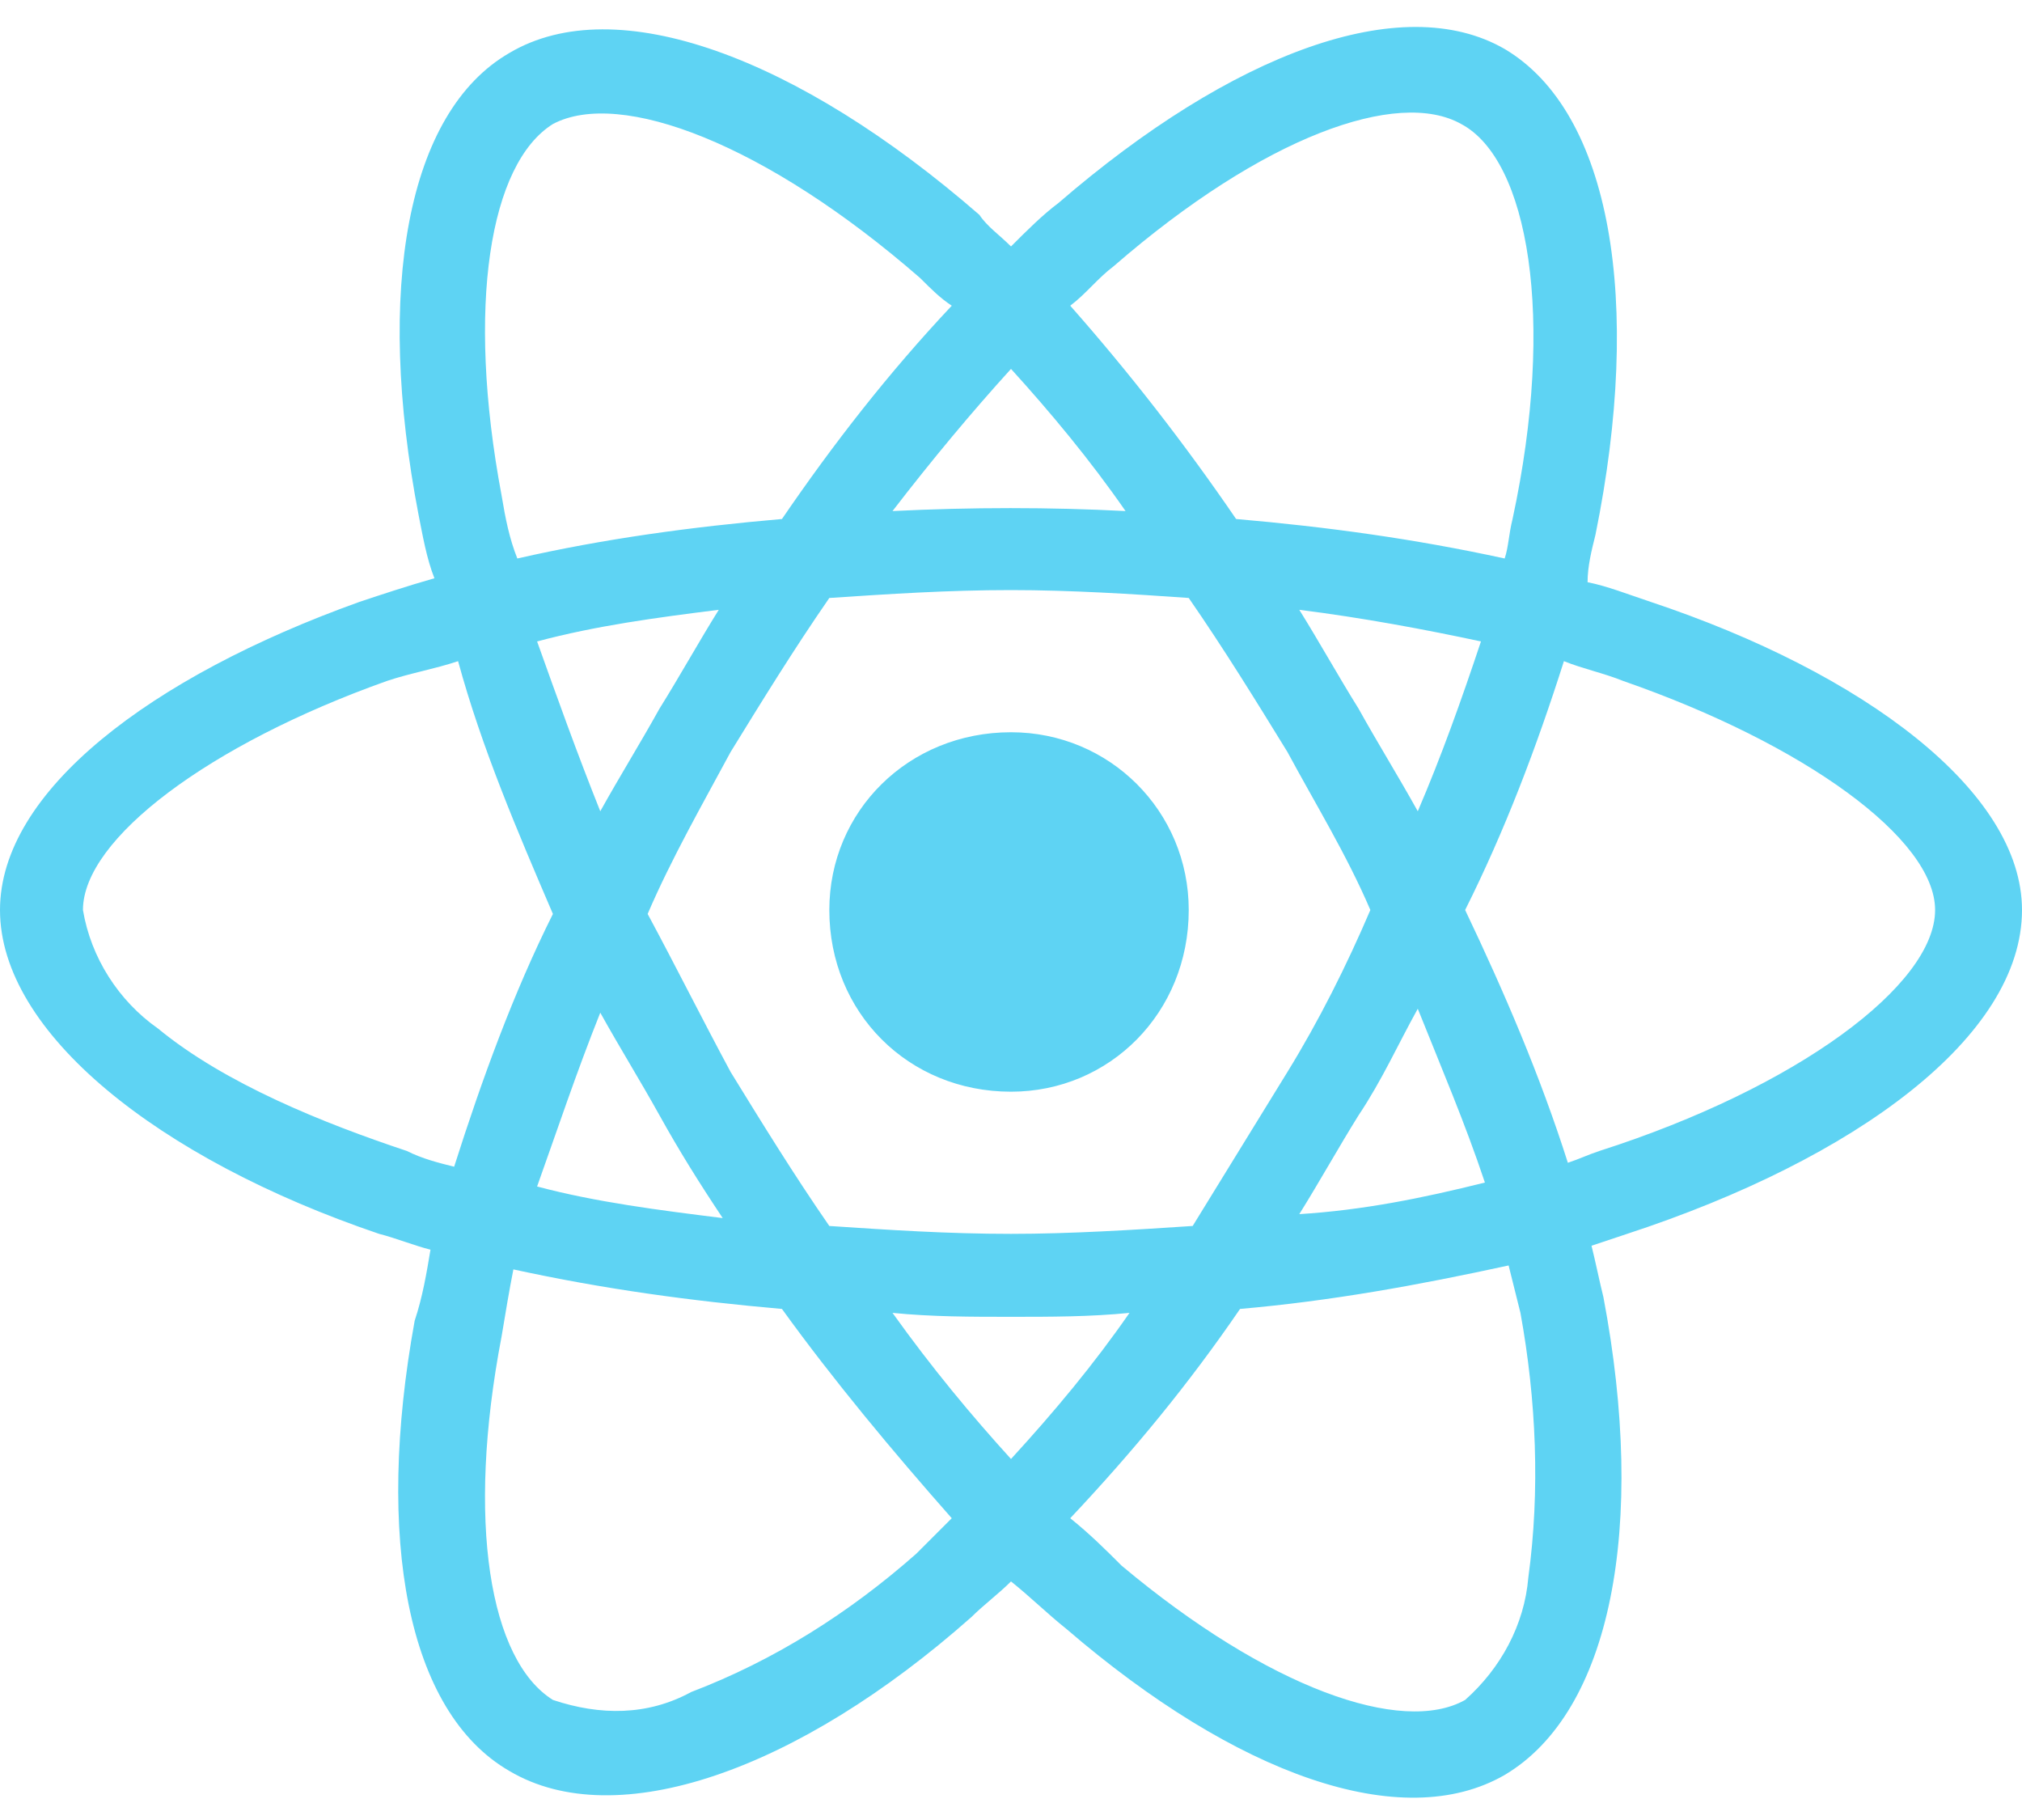 <svg width="40" height="36" viewBox="0 0 40 36" fill="none" xmlns="http://www.w3.org/2000/svg">
<path d="M32.656 11.906C32.188 11.75 31.797 11.594 31.406 11.516C31.406 11.203 31.484 10.891 31.562 10.578C32.5 5.969 31.875 2.219 29.766 0.969C27.734 -0.203 24.375 1.047 20.938 4.016C20.625 4.25 20.312 4.562 20 4.875C19.766 4.641 19.531 4.484 19.375 4.25C15.781 1.125 12.188 -0.203 10.078 1.047C8.047 2.219 7.422 5.734 8.281 10.188C8.359 10.578 8.438 11.047 8.594 11.438C8.047 11.594 7.578 11.75 7.109 11.906C2.969 13.391 0 15.656 0 18C0 20.422 3.125 22.922 7.5 24.406C7.812 24.484 8.203 24.641 8.516 24.719C8.438 25.188 8.359 25.656 8.203 26.125C7.422 30.422 8.047 33.859 10.078 35.031C12.188 36.281 15.781 35.031 19.219 31.984C19.453 31.75 19.766 31.516 20 31.281C20.391 31.594 20.703 31.906 21.094 32.219C24.453 35.109 27.734 36.281 29.766 35.109C31.875 33.859 32.578 30.188 31.719 25.656C31.641 25.344 31.562 24.953 31.484 24.641C31.719 24.562 31.953 24.484 32.188 24.406C36.719 22.922 40 20.5 40 18C40 15.656 36.875 13.312 32.656 11.906ZM22.031 5.266C25 2.688 27.656 1.75 28.906 2.453C30.234 3.156 30.781 6.281 29.922 10.266C29.844 10.578 29.844 10.812 29.766 11.047C27.969 10.656 26.25 10.422 24.453 10.266C23.438 8.781 22.344 7.375 21.172 6.047C21.484 5.812 21.719 5.5 22.031 5.266ZM13.047 22.062C13.438 22.766 13.828 23.391 14.297 24.094C13.047 23.938 11.797 23.781 10.625 23.469C11.016 22.375 11.406 21.203 11.875 20.031C12.266 20.734 12.656 21.359 13.047 22.062ZM10.625 12.688C11.797 12.375 12.969 12.219 14.219 12.062C13.828 12.688 13.438 13.391 13.047 14.016C12.656 14.719 12.266 15.344 11.875 16.047C11.406 14.875 11.016 13.781 10.625 12.688ZM12.812 18.078C13.281 16.984 13.906 15.891 14.453 14.875C15.078 13.859 15.703 12.844 16.406 11.828C17.578 11.75 18.75 11.672 20 11.672C21.172 11.672 22.422 11.75 23.516 11.828C24.219 12.844 24.844 13.859 25.469 14.875C26.016 15.891 26.641 16.906 27.109 18C26.641 19.094 26.094 20.188 25.469 21.203C24.844 22.219 24.219 23.234 23.594 24.25C22.422 24.328 21.172 24.406 20 24.406C18.75 24.406 17.578 24.328 16.406 24.25C15.703 23.234 15.078 22.219 14.453 21.203C13.906 20.188 13.359 19.094 12.812 18.078ZM26.875 22.062C27.344 21.359 27.656 20.656 28.047 19.953C28.516 21.125 28.984 22.219 29.375 23.391C28.125 23.703 26.953 23.938 25.703 24.016C26.094 23.391 26.484 22.688 26.875 22.062ZM28.047 16.047C27.656 15.344 27.266 14.719 26.875 14.016C26.484 13.391 26.094 12.688 25.703 12.062C26.953 12.219 28.203 12.453 29.297 12.688C28.906 13.859 28.516 14.953 28.047 16.047ZM20 7.297C20.781 8.156 21.562 9.094 22.266 10.109C20.781 10.031 19.219 10.031 17.656 10.109C18.438 9.094 19.219 8.156 20 7.297ZM10.938 2.453C12.266 1.75 15.156 2.844 18.203 5.5C18.438 5.734 18.594 5.891 18.828 6.047C17.578 7.375 16.484 8.781 15.469 10.266C13.672 10.422 11.953 10.656 10.234 11.047C10.078 10.656 10 10.266 9.922 9.797C9.219 6.047 9.688 3.234 10.938 2.453ZM8.984 23.078C8.672 23 8.359 22.922 8.047 22.766C6.406 22.219 4.453 21.438 3.125 20.344C2.344 19.797 1.797 18.938 1.641 18C1.641 16.594 4.141 14.719 7.656 13.469C8.125 13.312 8.594 13.234 9.062 13.078C9.531 14.797 10.234 16.438 10.938 18.078C10.156 19.641 9.531 21.359 8.984 23.078ZM18.125 30.734C16.797 31.906 15.312 32.844 13.672 33.469C12.812 33.938 11.875 33.938 10.938 33.625C9.688 32.844 9.219 30.109 9.922 26.438C10 25.969 10.078 25.5 10.156 25.109C11.953 25.5 13.672 25.734 15.469 25.891C16.484 27.297 17.656 28.703 18.828 30.031C18.594 30.266 18.359 30.5 18.125 30.734ZM20 28.859C19.219 28 18.438 27.062 17.656 25.969C18.438 26.047 19.219 26.047 20 26.047C20.781 26.047 21.562 26.047 22.344 25.969C21.641 26.984 20.859 27.922 20 28.859ZM30.234 31.203C30.156 32.141 29.688 33 28.984 33.625C27.734 34.328 25.078 33.391 22.188 30.969C21.875 30.656 21.562 30.344 21.172 30.031C22.422 28.703 23.516 27.375 24.531 25.891C26.328 25.734 28.047 25.422 29.844 25.031C29.922 25.344 30 25.656 30.078 25.969C30.391 27.688 30.469 29.484 30.234 31.203ZM31.641 22.766C31.406 22.844 31.25 22.922 31.016 23C30.469 21.281 29.766 19.641 28.984 18C29.766 16.438 30.391 14.797 30.938 13.078C31.328 13.234 31.719 13.312 32.109 13.469C35.703 14.719 38.281 16.594 38.281 18C38.281 19.484 35.547 21.516 31.641 22.766ZM20 21.594C21.953 21.594 23.516 20.031 23.516 18C23.516 16.047 21.953 14.484 20 14.484C17.969 14.484 16.406 16.047 16.406 18C16.406 20.031 17.969 21.594 20 21.594Z" fill="#5ED3F3"/>
</svg>
